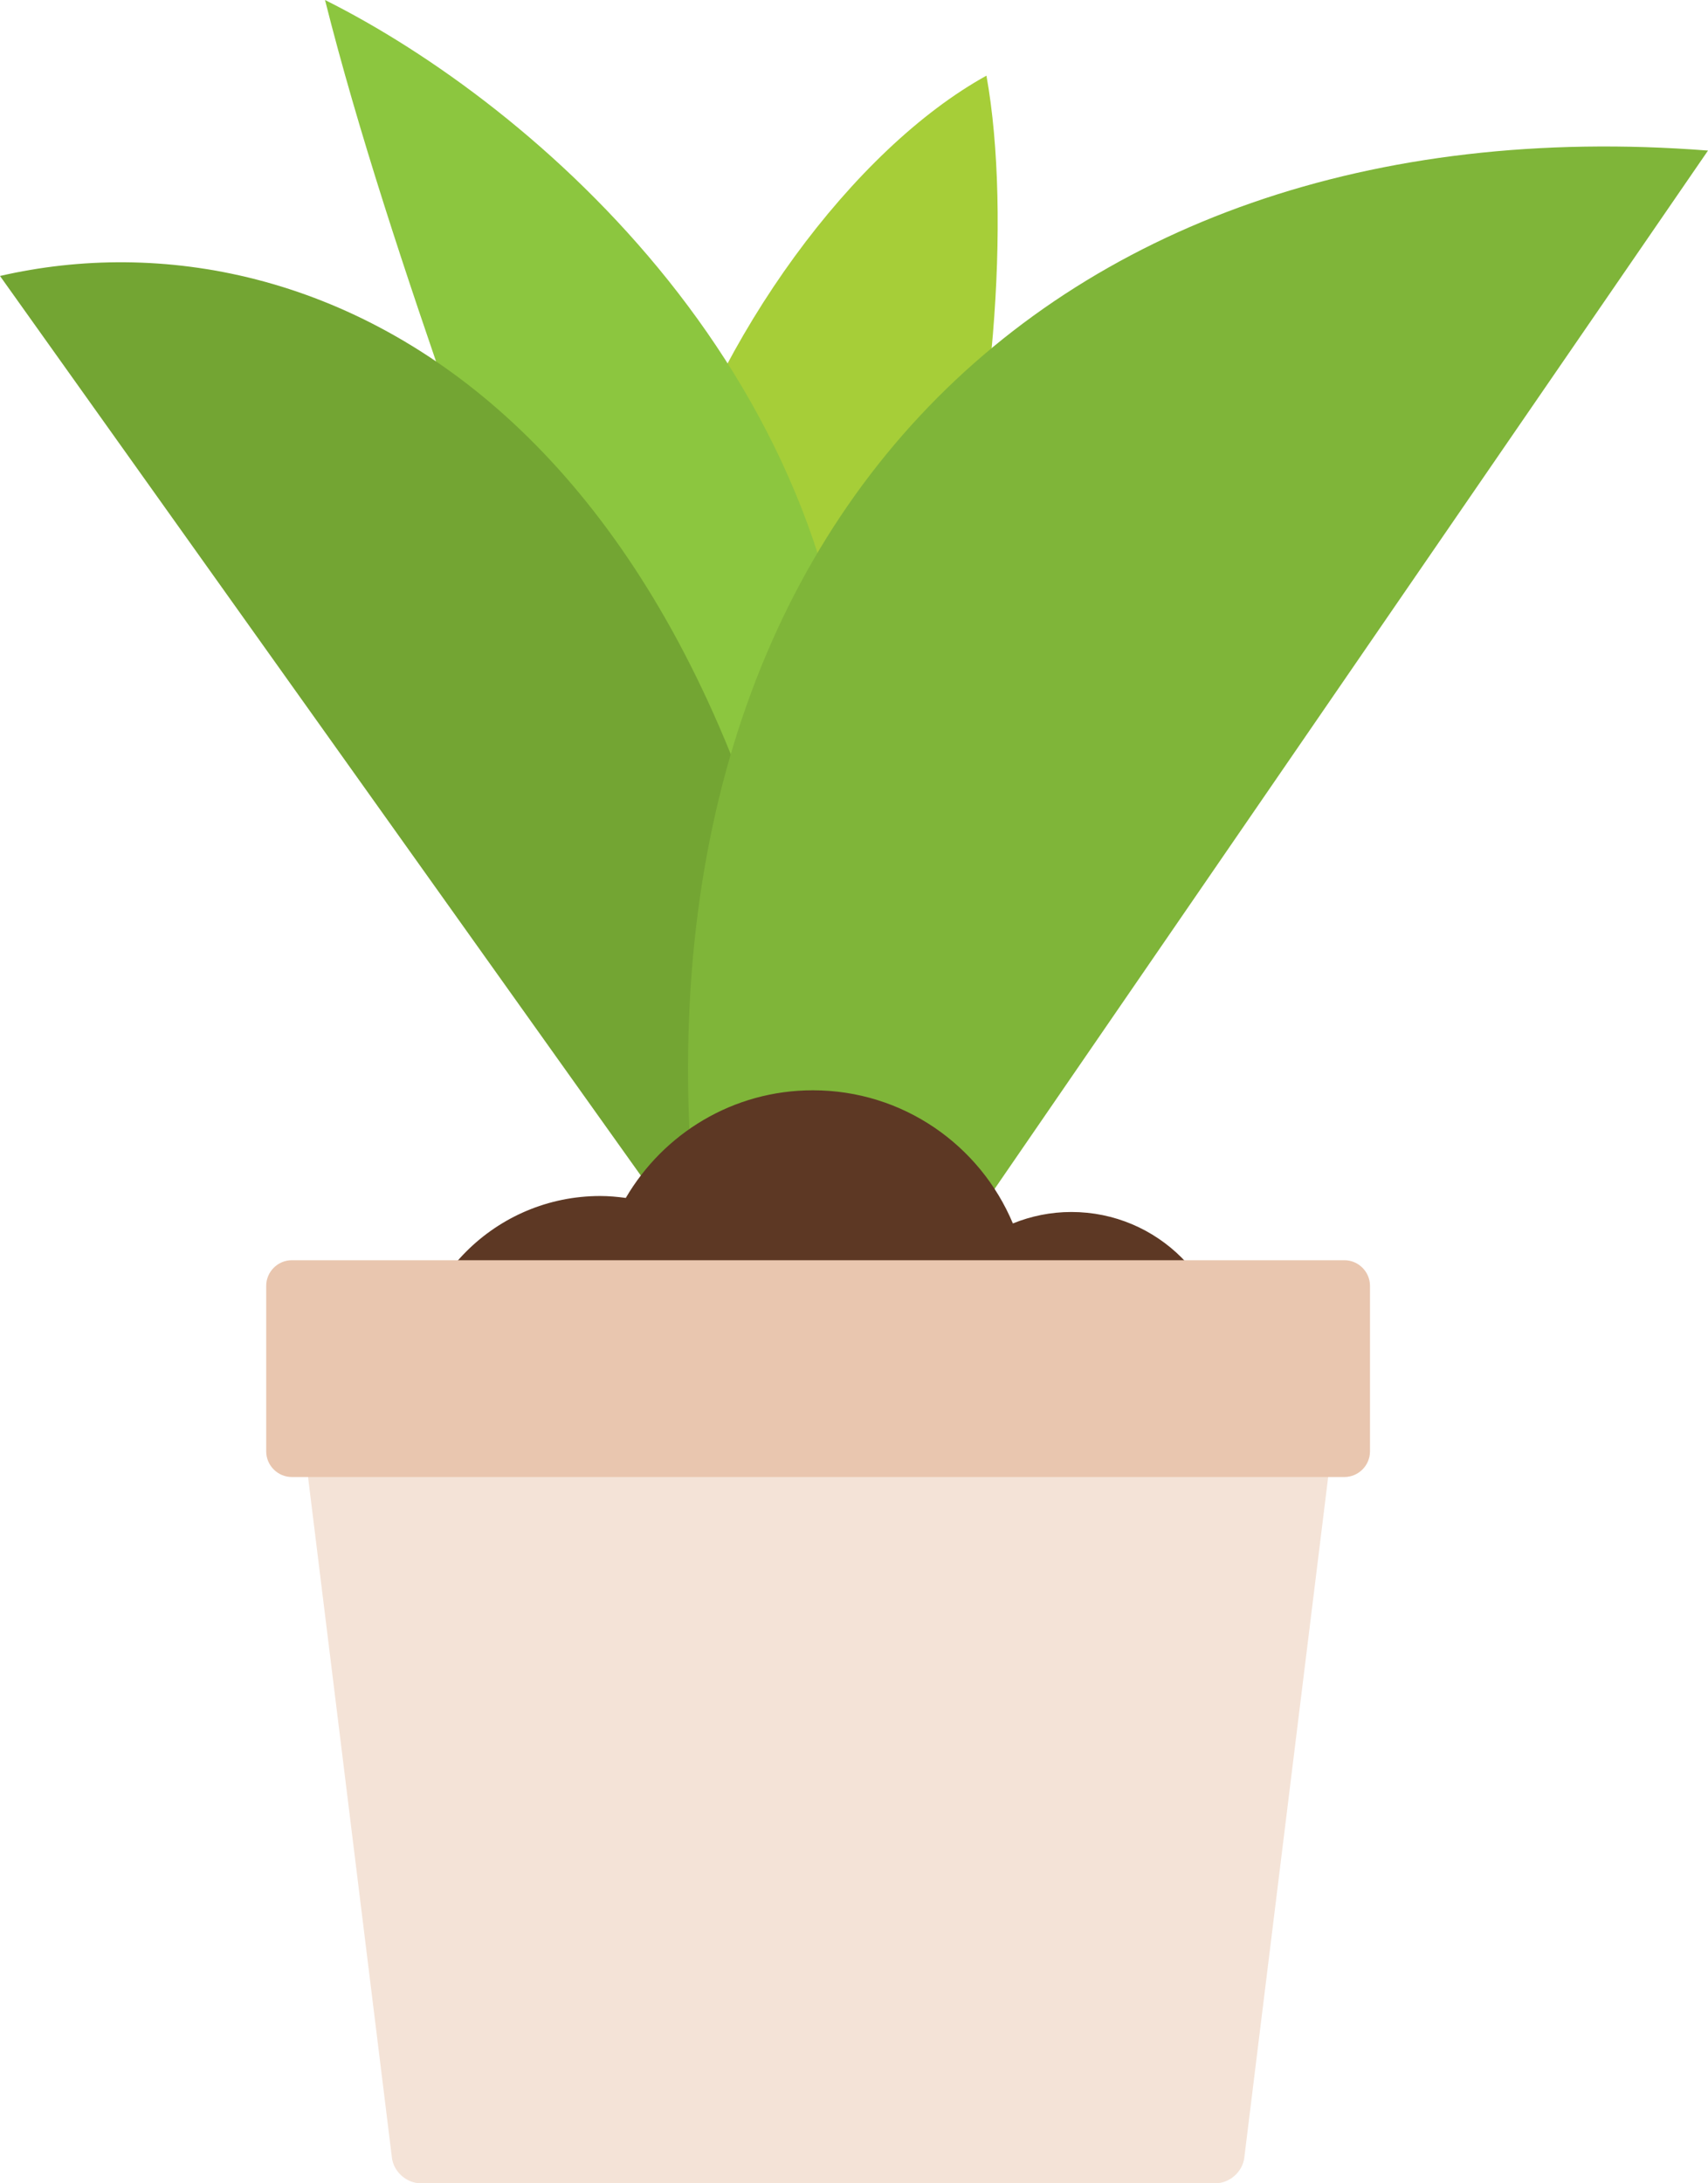 <?xml version="1.0" encoding="UTF-8" standalone="no"?>
<!-- Created with Inkscape (http://www.inkscape.org/) -->

<svg
   xmlns:dc="http://purl.org/dc/elements/1.1/"
   xmlns:cc="http://creativecommons.org/ns#"
   xmlns:rdf="http://www.w3.org/1999/02/22-rdf-syntax-ns#"
   xmlns:svg="http://www.w3.org/2000/svg"
   xmlns="http://www.w3.org/2000/svg"
   xmlns:sodipodi="http://sodipodi.sourceforge.net/DTD/sodipodi-0.dtd"
   xmlns:inkscape="http://www.inkscape.org/namespaces/inkscape"
   width="63.324mm"
   height="80.939mm"
   viewBox="0 0 224.375 286.791"
   id="svg5201"
   version="1.1"
   inkscape:version="0.91 r13725"
   sodipodi:docname="plant1_xlarge.svg">
  <defs
     id="defs5203" />
  <sodipodi:namedview
     id="base"
     pagecolor="#ffffff"
     bordercolor="#666666"
     borderopacity="1.0"
     inkscape:pageopacity="0.0"
     inkscape:pageshadow="2"
     inkscape:zoom="0.35"
     inkscape:cx="-1094.4141"
     inkscape:cy="-154.84617"
     inkscape:document-units="px"
     inkscape:current-layer="layer1"
     showgrid="false"
     fit-margin-top="0"
     fit-margin-left="0"
     fit-margin-right="0"
     fit-margin-bottom="0"
     inkscape:window-width="1440"
     inkscape:window-height="897"
     inkscape:window-x="-8"
     inkscape:window-y="-8"
     inkscape:window-maximized="1" />
  <g
     inkscape:label="Taso 1"
     inkscape:groupmode="layer"
     id="layer1"
     transform="translate(-967.986,-90.725)">
    <g
       id="g98"
       transform="matrix(1.25,0,0,-1.25,1091.686,170.265)">
      <path
         d="M 0,0 C 5.417,16.468 7.376,40.923 4.709,55.68 -9.226,47.979 -23.729,28.408 -29.469,8.492 L 0,0 Z"
         style="fill:#a6ce38;fill-opacity:1;fill-rule:nonzero;stroke:none"
         id="path100"
         inkscape:connector-curvature="0" />
    </g>
    <g
       id="g102"
       transform="matrix(1.25,0,0,-1.25,1046.892,201.061)">
      <path
         d="m 0,0 c -8.989,28.149 -22.029,60.708 -28.968,88.269 22,-11 55.684,-40 55.684,-82.912 L 0,0 Z"
         style="fill:#8cc63f;fill-opacity:1;fill-rule:nonzero;stroke:none"
         id="path104"
         inkscape:connector-curvature="0" />
    </g>
    <g
       id="g106"
       transform="matrix(1.25,0,0,-1.25,1060.162,256.366)">
      <path
         d="M 0,0 -73.741,103.512 C -39.978,111.296 6.736,89.012 15.042,0 L 0,0 Z"
         style="fill:#73a533;fill-opacity:1;fill-rule:nonzero;stroke:none"
         id="path108"
         inkscape:connector-curvature="0" />
    </g>
    <g
       id="g110"
       transform="matrix(1.25,0,0,-1.25,1192.361,110.504)">
      <path
         d="m 0,0 -83.142,-121 -22.046,0 C -117.663,-42.177 -70.59,5.5 0,0"
         style="fill:#7fb539;fill-opacity:1;fill-rule:nonzero;stroke:none"
         id="path112"
         inkscape:connector-curvature="0" />
    </g>
    <g
       id="g114"
       transform="matrix(1.25,0,0,-1.25,1108.731,249.928)">
      <path
         d="m 0,0 c -2.176,0 -4.249,-0.433 -6.149,-1.204 -3.44,8.218 -11.555,13.993 -21.021,13.993 -8.393,0 -15.708,-4.554 -19.66,-11.312 -0.881,0.119 -1.774,0.202 -2.688,0.202 -10.993,0 -19.905,-8.912 -19.905,-19.907 0,-10.992 8.912,-19.904 19.905,-19.904 5.897,0 11.179,2.58 14.825,6.655 2.358,-0.827 4.883,-1.299 7.523,-1.299 5.698,0 10.894,2.106 14.889,5.563 3.003,-3.404 7.385,-5.563 12.281,-5.563 9.05,0 16.387,7.338 16.387,16.388 C 16.387,-7.337 9.05,0 0,0"
         style="fill:#5d3824;fill-opacity:1;fill-rule:nonzero;stroke:none"
         id="path116"
         inkscape:connector-curvature="0" />
    </g>
    <g
       id="g118"
       transform="matrix(1.25,0,0,-1.25,1112.249,277.803)">
      <path
         d="m 0,0 c 0,-11.041 -8.949,-19.989 -19.989,-19.989 -11.039,0 -19.988,8.948 -19.988,19.989 0,11.039 8.949,19.988 19.988,19.988 C -8.949,19.988 0,11.039 0,0"
         style="fill:#5d3824;fill-opacity:1;fill-rule:nonzero;stroke:none"
         id="path120"
         inkscape:connector-curvature="0" />
    </g>
    <g
       id="g122"
       transform="matrix(1.25,0,0,-1.25,1139.753,279.413)">
      <path
         d="m 0,0 -102.871,0 c -1.483,0 -2.547,-1.203 -2.365,-2.676 l 9.012,-73.13 c 0.182,-1.472 1.543,-2.676 3.025,-2.676 l 83.527,0 c 1.482,0 2.842,1.204 3.025,2.676 l 9.012,73.13 C 2.546,-1.203 1.482,0 0,0"
         style="fill:#f4e3d7;fill-opacity:1;fill-rule:nonzero;stroke:none"
         id="path124"
         inkscape:connector-curvature="0" />
    </g>
    <g
       id="g126"
       transform="matrix(1.25,0,0,-1.25,1144.589,256.264)">
      <path
         d="m 0,0 -110.609,0 c -1.483,0 -2.697,-1.212 -2.697,-2.695 l 0,-17.392 c 0,-1.483 1.214,-2.696 2.697,-2.696 l 110.609,0 c 1.482,0 2.695,1.213 2.695,2.696 l 0,17.392 C 2.695,-1.212 1.482,0 0,0"
         style="fill:#e9c6af;fill-opacity:1;fill-rule:nonzero;stroke:none"
         id="path128"
         inkscape:connector-curvature="0" />
    </g>
  </g>
</svg>
